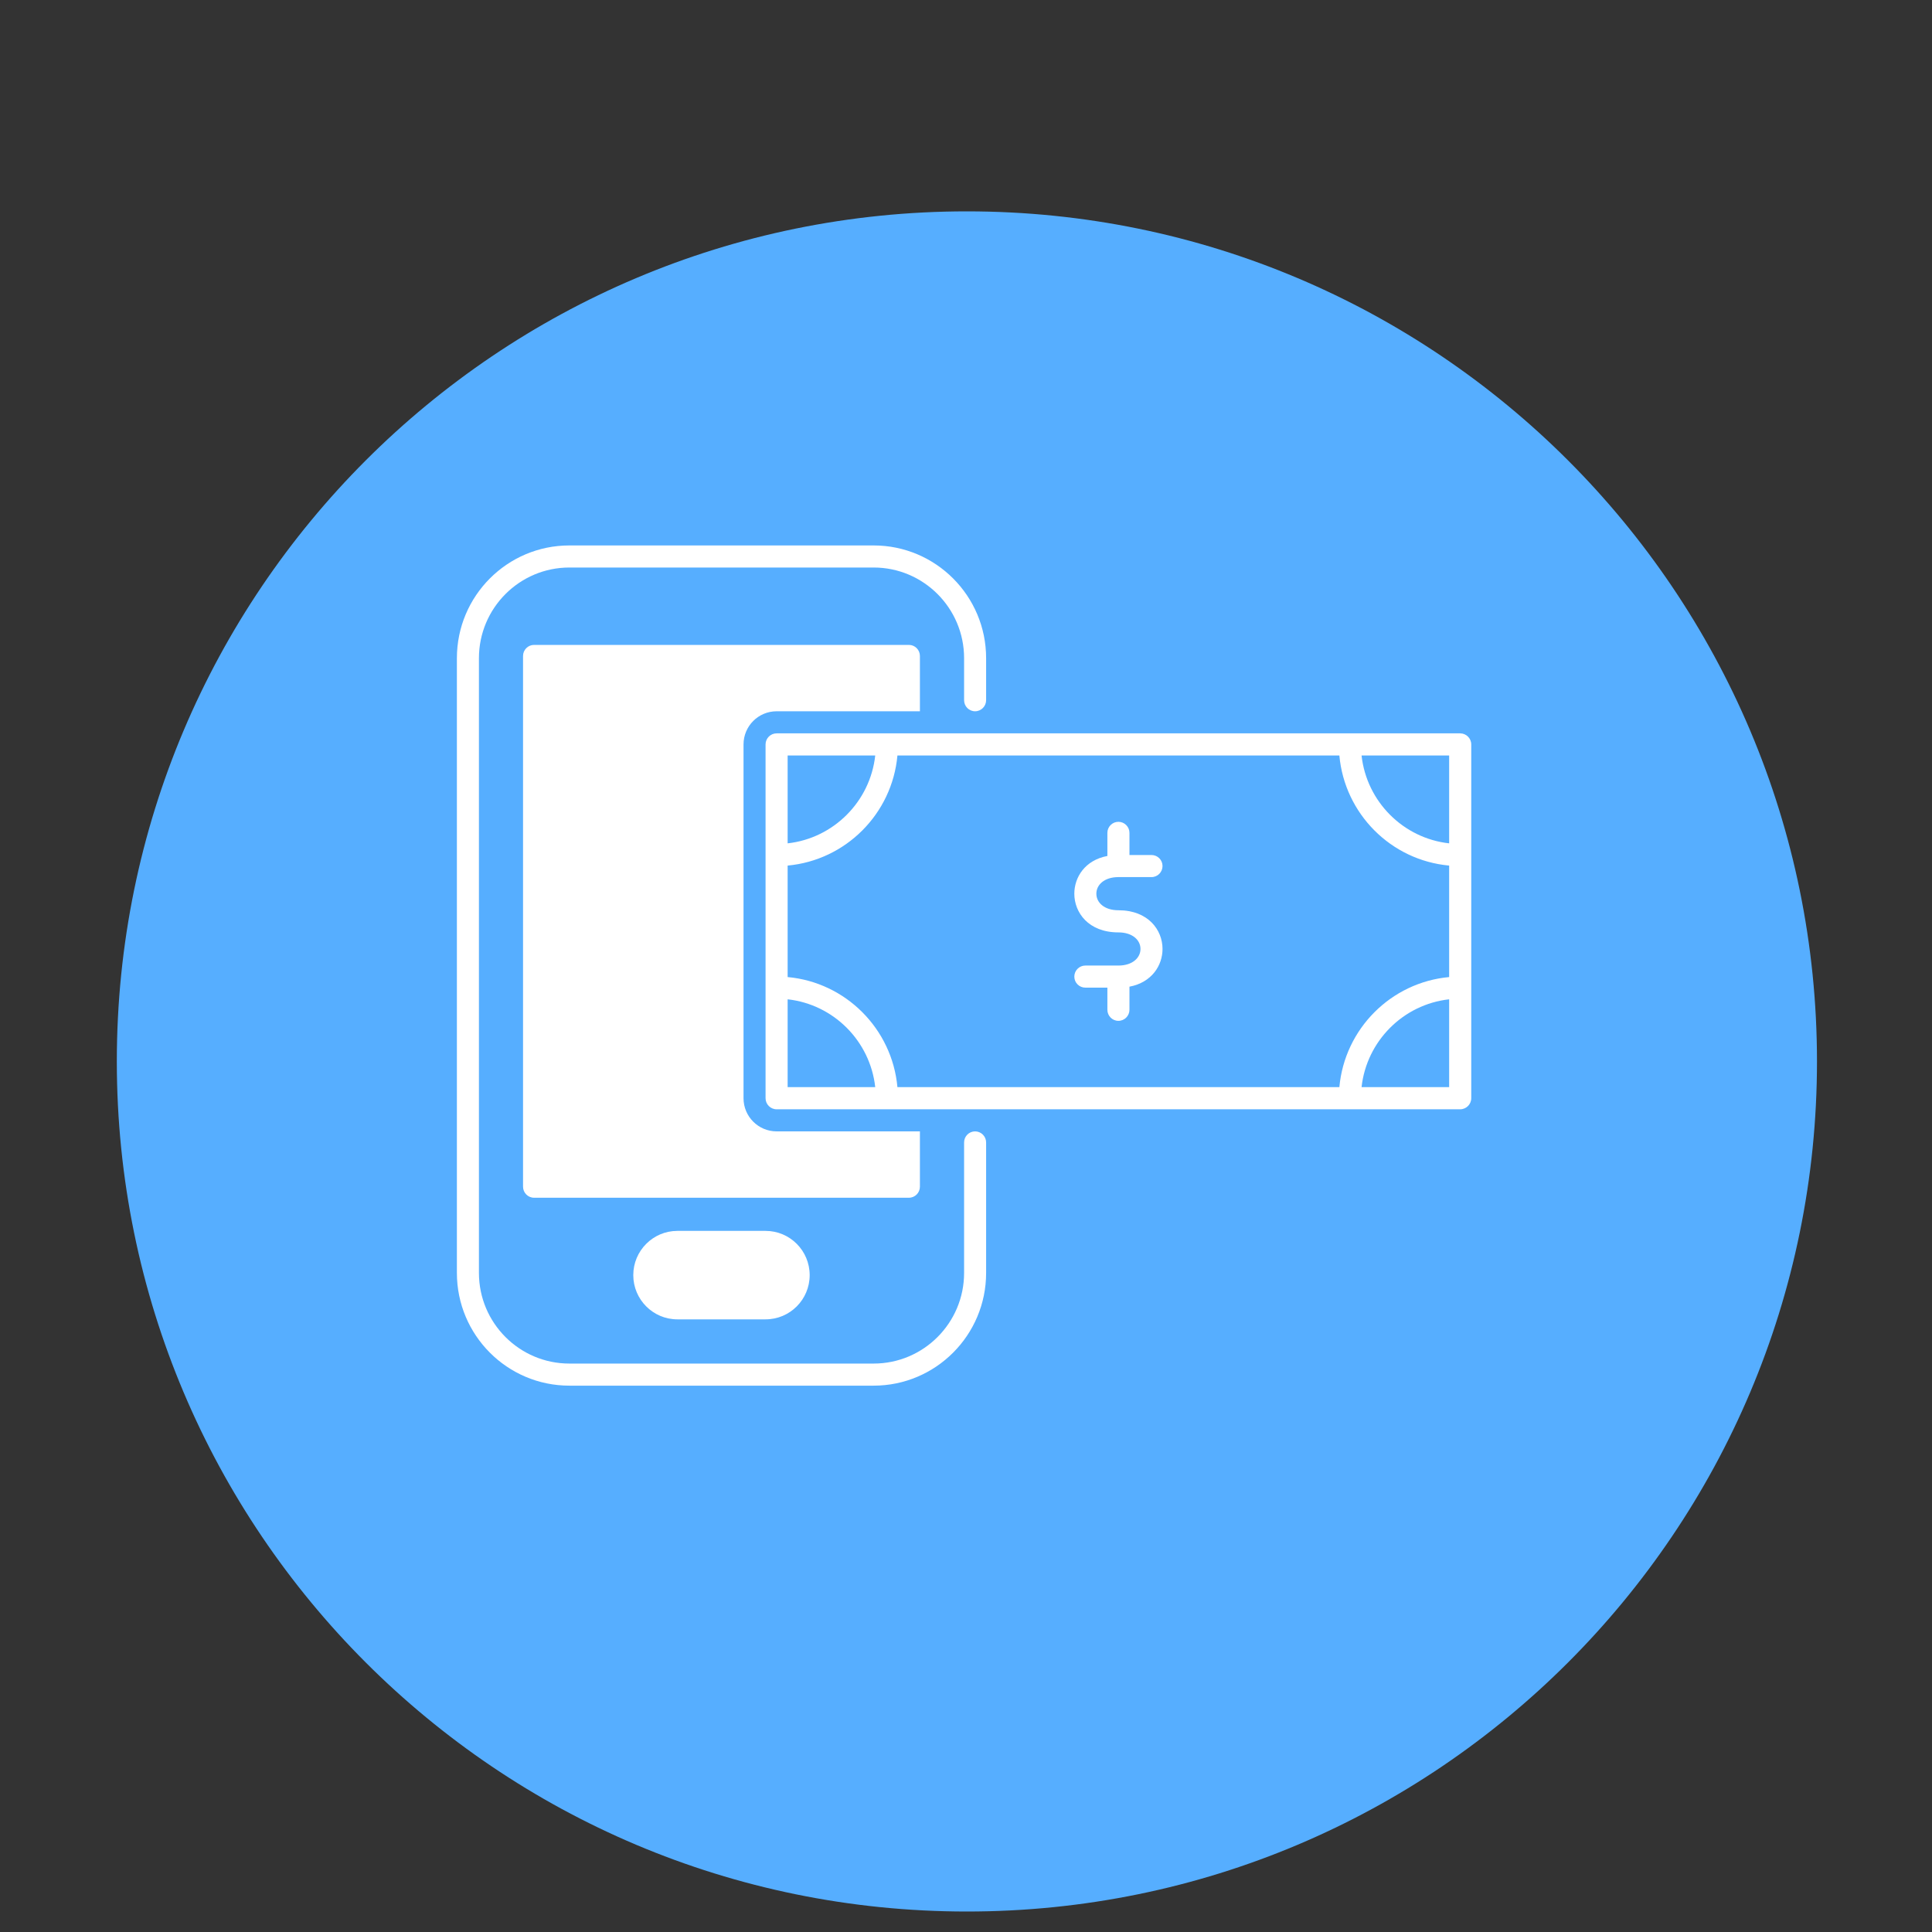 <svg xmlns="http://www.w3.org/2000/svg" xmlns:xlink="http://www.w3.org/1999/xlink" width="200" zoomAndPan="magnify" viewBox="0 0 150 150" height="200" preserveAspectRatio="xMidYMid meet" version="1.0"><rect x="0" y="0" width="150" height="150" fill="#333333" stroke="none"/><defs><clipPath id="d1acaa4018"><path d="M 9.07 16.41 L 141.07 16.41 L 141.07 148.41 L 9.07 148.41 Z M 9.07 16.41 " clip-rule="nonzero"/></clipPath><clipPath id="96ce4e3a8f"><path d="M 35.473 42.34 L 114.223 42.34 L 114.223 107.59 L 35.473 107.59 Z M 35.473 42.34 " clip-rule="nonzero"/></clipPath></defs><g clip-path="url(#d1acaa4018)"><path fill="#56aeff" d="M 75.07 16.41 C 38.617 16.41 9.07 45.961 9.07 82.41 C 9.07 118.859 38.617 148.41 75.07 148.41 C 111.52 148.41 141.07 118.859 141.07 82.41 C 141.07 45.961 111.52 16.41 75.07 16.41 " fill-opacity="1" fill-rule="nonzero"/></g><g clip-path="url(#96ce4e3a8f)"><path fill="#ffffff" d="M 75.707 55.223 C 76.176 55.223 76.562 54.836 76.562 54.363 L 76.562 51.102 C 76.562 46.27 72.648 42.348 67.828 42.348 L 44.207 42.348 C 39.383 42.348 35.473 46.27 35.473 51.102 L 35.473 98.828 C 35.473 103.66 39.383 107.582 44.207 107.582 L 67.828 107.582 C 72.648 107.582 76.562 103.66 76.562 98.828 L 76.562 88.699 C 76.562 88.227 76.176 87.84 75.707 87.84 C 75.23 87.84 74.852 88.227 74.852 88.699 L 74.852 98.828 C 74.852 102.715 71.703 105.867 67.828 105.867 L 44.207 105.867 C 40.332 105.867 37.184 102.715 37.184 98.828 L 37.184 51.102 C 37.184 47.215 40.332 44.062 44.207 44.062 L 67.828 44.062 C 71.703 44.062 74.852 47.215 74.852 51.102 L 74.852 54.363 C 74.852 54.836 75.23 55.223 75.707 55.223 Z M 62.863 99 C 62.863 97.105 61.332 95.566 59.438 95.566 L 52.59 95.566 C 50.703 95.566 49.168 97.105 49.168 99 C 49.168 100.895 50.703 102.434 52.59 102.434 L 59.438 102.434 C 61.332 102.434 62.863 100.895 62.863 99 Z M 71.422 87.84 L 60.297 87.84 C 58.879 87.84 57.727 86.688 57.727 85.266 L 57.727 57.797 C 57.727 56.375 58.879 55.223 60.297 55.223 L 71.422 55.223 L 71.422 50.93 C 71.422 50.457 71.043 50.07 70.566 50.07 L 41.465 50.07 C 40.992 50.07 40.609 50.457 40.609 50.93 L 40.609 92.133 C 40.609 92.605 40.992 92.992 41.465 92.992 L 70.566 92.992 C 71.043 92.992 71.422 92.605 71.422 92.133 Z M 114.227 57.797 C 114.227 57.324 113.84 56.938 113.367 56.938 L 60.297 56.938 C 59.824 56.938 59.438 57.324 59.438 57.797 L 59.438 85.266 C 59.438 85.738 59.824 86.125 60.297 86.125 L 113.367 86.125 C 113.84 86.125 114.227 85.738 114.227 85.266 Z M 61.152 84.406 L 67.953 84.406 C 67.559 80.828 64.723 77.98 61.152 77.586 Z M 69.676 58.656 C 69.266 63.184 65.664 66.789 61.152 67.203 L 61.152 75.859 C 65.664 76.27 69.266 79.879 69.676 84.406 L 103.988 84.406 C 104.398 79.879 107.996 76.273 112.512 75.859 L 112.512 67.203 C 107.996 66.793 104.398 63.184 103.988 58.656 Z M 112.512 77.586 C 108.945 77.98 106.105 80.828 105.711 84.406 L 112.512 84.406 Z M 85.977 66.457 C 84.23 66.785 83.41 68.117 83.41 69.387 C 83.41 70.848 84.504 72.391 86.832 72.391 C 87.926 72.391 88.547 72.988 88.547 73.676 C 88.547 74.363 87.926 74.965 86.832 74.965 L 84.266 74.965 C 83.793 74.965 83.41 75.352 83.41 75.824 C 83.41 76.297 83.793 76.68 84.266 76.68 L 85.977 76.68 L 85.977 78.398 C 85.977 78.871 86.359 79.258 86.832 79.258 C 87.305 79.258 87.691 78.871 87.691 78.398 L 87.691 76.605 C 89.434 76.277 90.258 74.945 90.258 73.676 C 90.258 72.215 89.16 70.672 86.832 70.672 C 85.738 70.672 85.121 70.074 85.121 69.387 C 85.121 68.699 85.738 68.098 86.832 68.098 L 89.402 68.098 C 89.875 68.098 90.258 67.711 90.258 67.238 C 90.258 66.766 89.875 66.383 89.402 66.383 L 87.691 66.383 L 87.691 64.664 C 87.691 64.191 87.305 63.805 86.832 63.805 C 86.359 63.805 85.977 64.191 85.977 64.664 Z M 105.711 58.656 C 106.105 62.234 108.941 65.082 112.512 65.477 L 112.512 58.656 Z M 61.152 65.477 C 64.719 65.082 67.559 62.234 67.953 58.656 L 61.152 58.656 L 61.152 65.477 " fill-opacity="1" fill-rule="evenodd"/></g></svg>